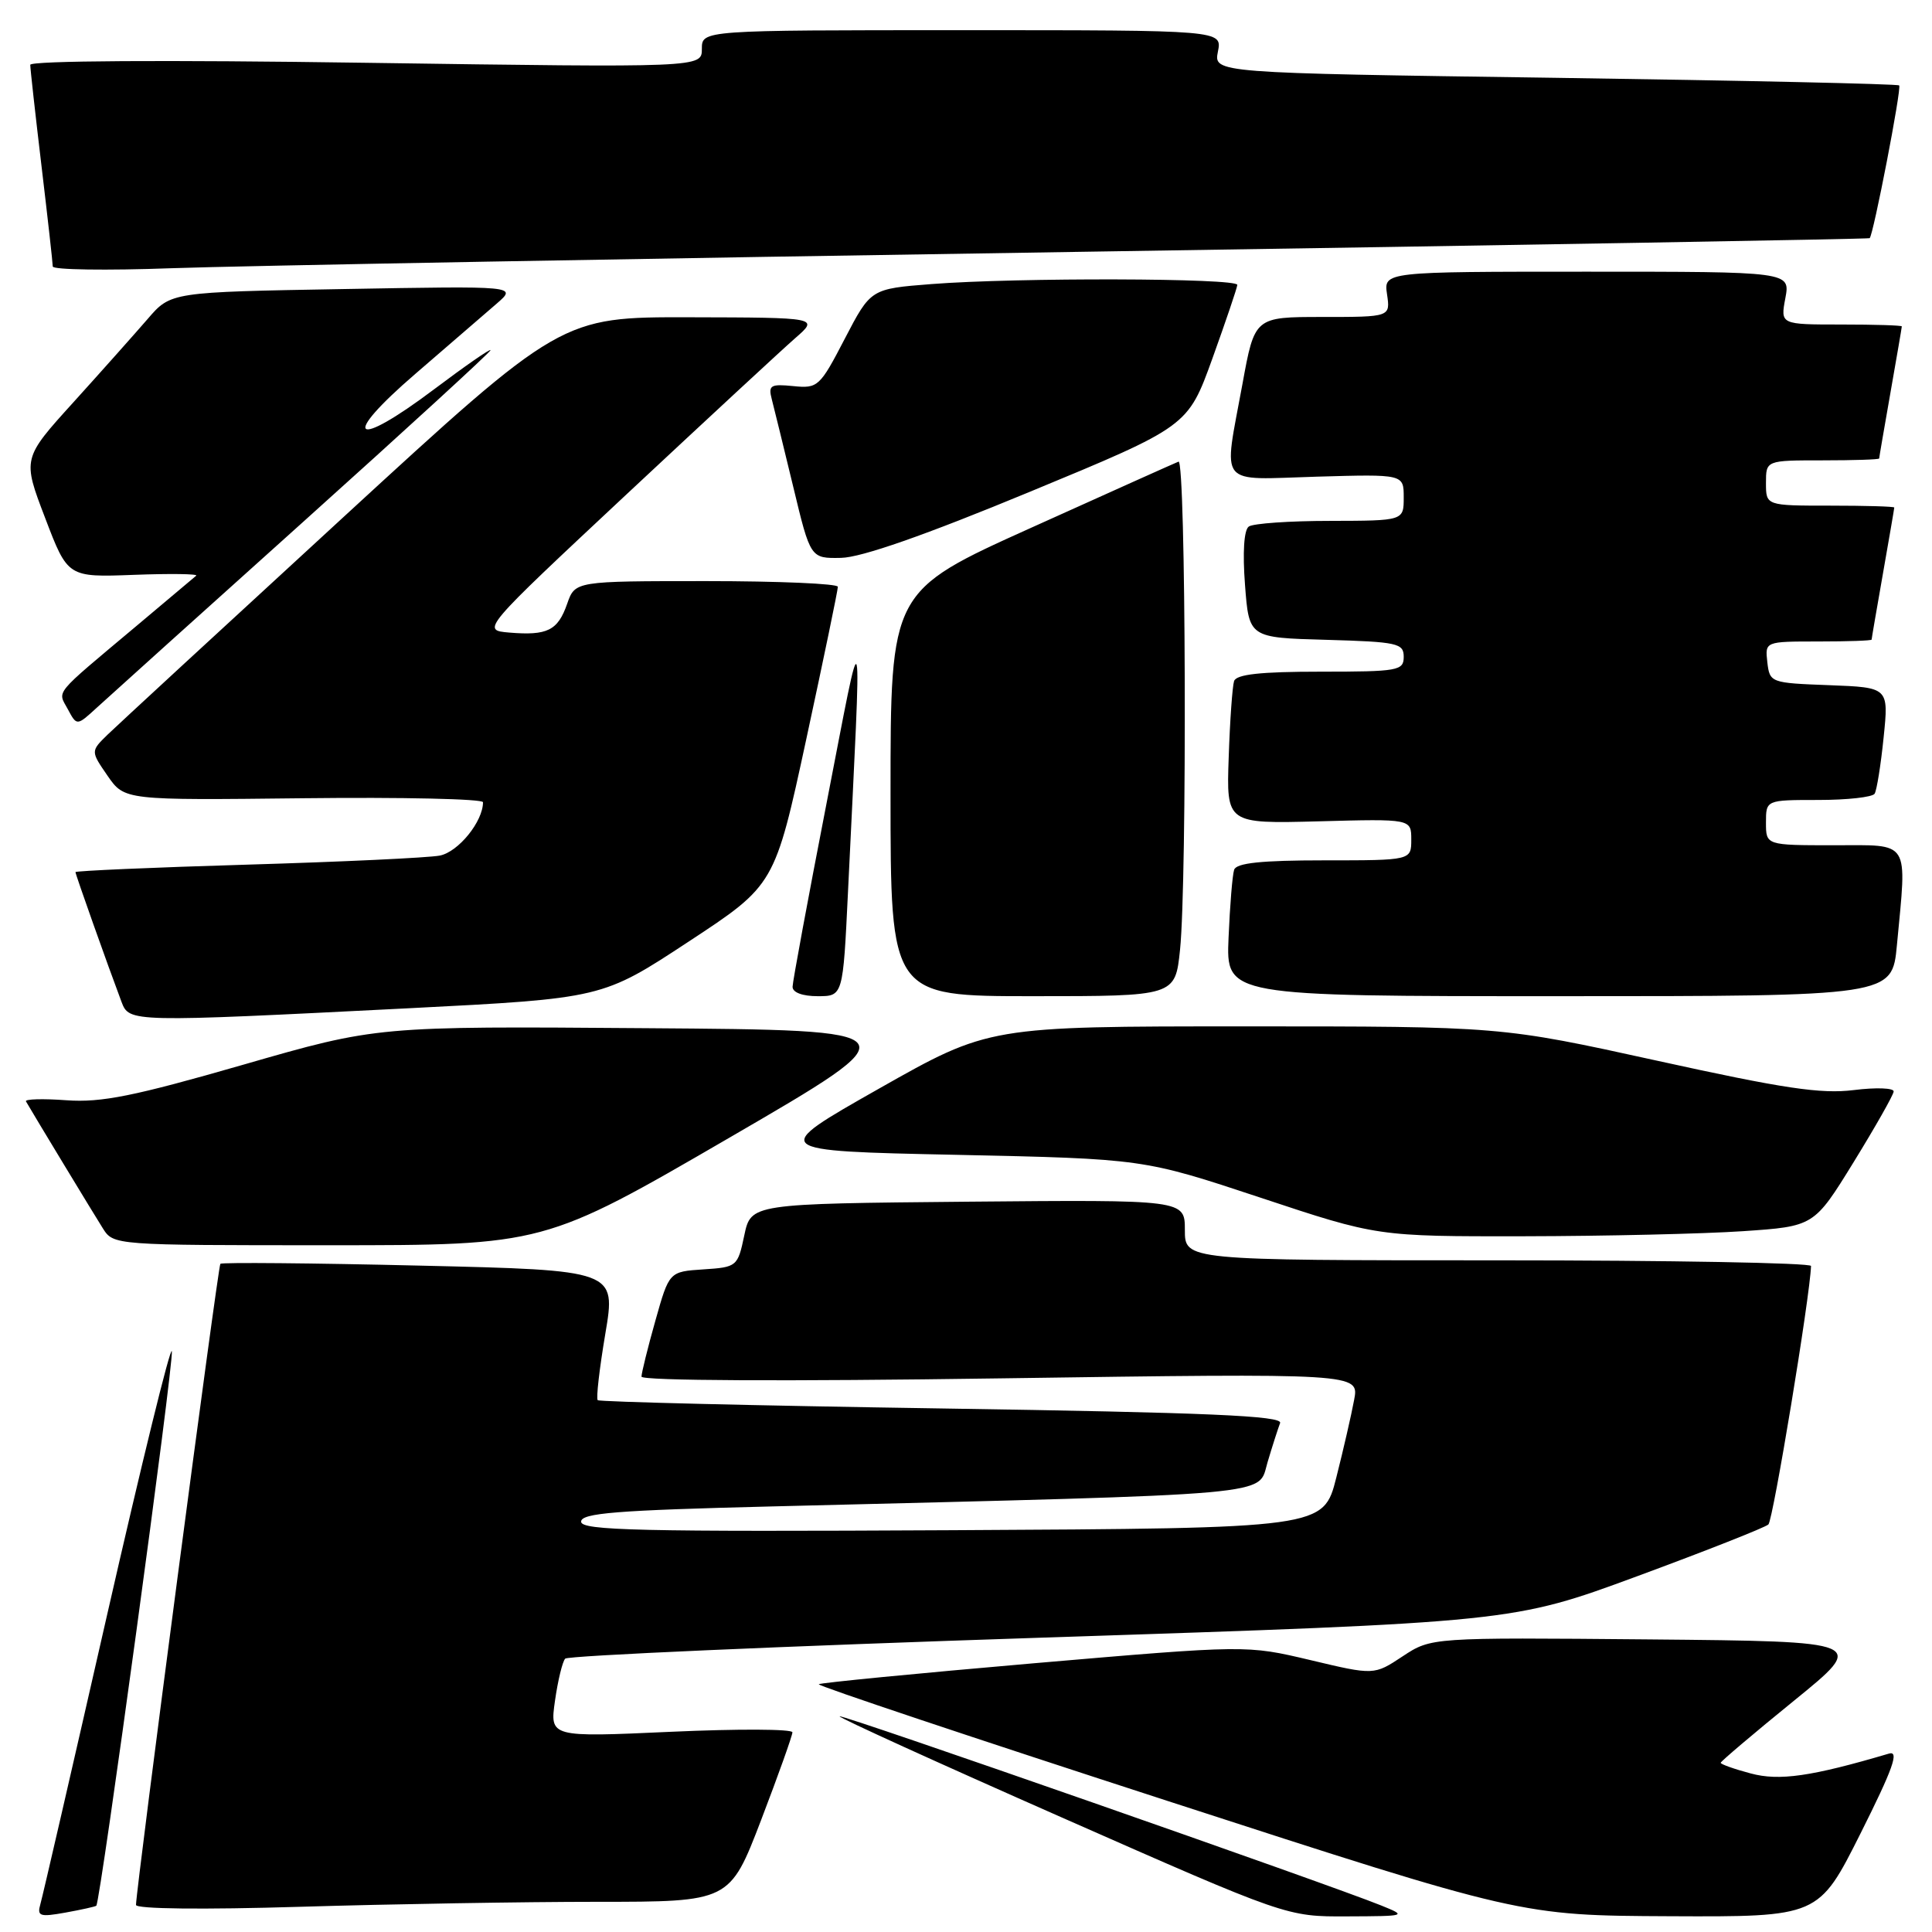 <?xml version="1.0" encoding="UTF-8" standalone="no"?>
<!DOCTYPE svg PUBLIC "-//W3C//DTD SVG 1.1//EN" "http://www.w3.org/Graphics/SVG/1.1/DTD/svg11.dtd" >
<svg xmlns="http://www.w3.org/2000/svg" xmlns:xlink="http://www.w3.org/1999/xlink" version="1.1" viewBox="0 0 256 256">
 <g >
 <path fill="currentColor"
d=" M 12.76 252.52 C 13.29 252.10 23.05 180.48 22.77 179.05 C 22.61 178.23 18.75 193.97 14.18 214.03 C 9.61 234.09 5.64 251.32 5.35 252.31 C 4.89 253.91 5.27 254.04 8.66 253.43 C 10.77 253.05 12.62 252.64 12.76 252.52 Z  M 183.00 252.48 C 176.23 249.73 111.53 227.13 111.25 227.42 C 111.09 227.58 124.36 233.62 140.73 240.84 C 170.50 253.97 170.50 253.97 178.50 253.93 C 186.40 253.90 186.46 253.88 183.00 252.48 Z  M 246.54 242.92 C 250.83 234.36 251.69 231.95 250.30 232.36 C 240.01 235.40 235.75 236.01 231.98 234.99 C 229.79 234.41 228.00 233.77 228.00 233.58 C 228.00 233.40 232.36 229.70 237.69 225.37 C 247.38 217.50 247.38 217.50 218.51 217.23 C 189.65 216.97 189.65 216.97 185.86 219.47 C 182.07 221.98 182.07 221.98 173.63 219.97 C 165.18 217.97 165.18 217.97 137.01 220.39 C 121.52 221.73 108.69 222.98 108.49 223.17 C 108.30 223.37 129.15 230.34 154.82 238.67 C 201.50 253.82 201.50 253.82 221.24 253.91 C 240.98 254.00 240.98 254.00 246.54 242.92 Z  M 79.10 252.00 C 96.69 252.00 96.69 252.00 100.85 241.17 C 103.13 235.21 105.00 229.97 105.00 229.54 C 105.00 229.10 97.77 229.07 88.92 229.47 C 72.85 230.20 72.85 230.20 73.54 225.35 C 73.92 222.68 74.53 220.17 74.89 219.78 C 75.25 219.38 103.64 218.13 137.98 217.00 C 200.42 214.95 200.42 214.95 216.96 208.85 C 226.06 205.49 233.87 202.41 234.32 202.00 C 234.94 201.44 239.84 171.80 239.97 167.75 C 239.99 167.34 221.32 167.00 198.50 167.00 C 157.00 167.00 157.00 167.00 157.00 162.98 C 157.00 158.97 157.00 158.97 128.25 159.23 C 99.51 159.50 99.51 159.50 98.62 163.70 C 97.75 167.82 97.65 167.91 93.20 168.20 C 88.67 168.50 88.67 168.50 86.84 175.00 C 85.83 178.57 85.01 181.91 85.00 182.41 C 85.00 182.96 104.07 183.05 132.55 182.64 C 180.10 181.96 180.10 181.96 179.43 185.49 C 179.07 187.44 178.01 192.06 177.07 195.77 C 175.37 202.50 175.37 202.50 126.19 202.76 C 84.71 202.98 77.00 202.80 77.00 201.63 C 77.00 200.49 81.65 200.12 102.25 199.61 C 170.36 197.92 166.61 198.25 167.95 193.78 C 168.60 191.59 169.36 189.24 169.62 188.56 C 169.99 187.60 160.09 187.17 124.85 186.63 C 99.96 186.25 79.42 185.75 79.20 185.53 C 78.97 185.31 79.43 181.34 80.21 176.72 C 81.63 168.31 81.63 168.31 55.61 167.70 C 41.29 167.36 29.41 167.26 29.20 167.46 C 28.88 167.78 18.09 249.81 18.02 252.41 C 18.01 252.95 26.88 253.05 39.75 252.66 C 51.71 252.30 69.42 252.00 79.10 252.00 Z  M 96.65 150.75 C 121.19 136.50 121.19 136.50 85.58 136.24 C 49.96 135.97 49.96 135.97 32.23 141.08 C 17.75 145.25 13.46 146.12 8.81 145.79 C 5.68 145.56 3.26 145.63 3.44 145.94 C 4.49 147.76 12.43 160.87 13.62 162.75 C 15.04 165.00 15.08 165.00 43.58 165.00 C 72.11 165.00 72.11 165.00 96.65 150.75 Z  M 230.93 163.14 C 240.37 162.50 240.37 162.50 245.61 154.00 C 248.49 149.32 250.88 145.11 250.92 144.63 C 250.97 144.16 248.59 144.07 245.64 144.44 C 241.30 144.98 236.38 144.25 219.58 140.55 C 198.88 136.00 198.88 136.00 164.96 136.00 C 131.04 136.00 131.04 136.00 116.47 144.25 C 101.91 152.50 101.91 152.50 126.71 153.02 C 151.50 153.55 151.50 153.55 167.00 158.69 C 182.50 163.84 182.50 163.84 202.00 163.81 C 212.72 163.79 225.74 163.49 230.93 163.14 Z  M 54.15 133.60 C 79.81 132.29 79.81 132.29 91.23 124.78 C 102.66 117.27 102.66 117.27 106.85 97.88 C 109.15 87.22 111.03 78.16 111.02 77.75 C 111.01 77.34 103.17 77.00 93.60 77.00 C 76.20 77.00 76.20 77.00 75.15 80.01 C 73.91 83.56 72.52 84.24 67.49 83.82 C 63.77 83.50 63.77 83.50 83.02 65.50 C 93.62 55.60 103.68 46.28 105.39 44.79 C 108.50 42.08 108.50 42.08 91.43 42.04 C 74.36 42.00 74.36 42.00 45.43 68.59 C 29.52 83.21 15.49 96.15 14.25 97.35 C 12.01 99.54 12.01 99.54 14.25 102.79 C 16.50 106.04 16.50 106.04 40.25 105.77 C 53.31 105.62 64.00 105.86 64.00 106.30 C 64.00 108.86 60.73 112.89 58.27 113.37 C 56.75 113.66 45.26 114.20 32.75 114.57 C 20.24 114.94 10.00 115.39 10.00 115.56 C 10.00 115.86 14.23 127.78 16.10 132.75 C 17.13 135.47 17.24 135.47 54.15 133.60 Z  M 112.36 118.25 C 114.23 79.45 114.53 80.70 109.51 106.50 C 107.05 119.15 105.03 130.06 105.02 130.75 C 105.01 131.51 106.33 132.00 108.35 132.00 C 111.70 132.00 111.70 132.00 112.36 118.25 Z  M 156.36 125.85 C 157.31 116.73 157.14 60.78 156.16 61.17 C 155.69 61.35 146.92 65.29 136.66 69.92 C 118.00 78.33 118.00 78.33 118.00 105.17 C 118.00 132.00 118.00 132.00 136.86 132.00 C 155.72 132.00 155.72 132.00 156.36 125.85 Z  M 251.35 125.25 C 252.68 111.10 253.25 112.00 243.00 112.00 C 234.00 112.00 234.00 112.00 234.00 109.00 C 234.00 106.00 234.00 106.00 240.94 106.00 C 244.76 106.00 248.11 105.63 248.40 105.17 C 248.68 104.71 249.22 101.36 249.59 97.71 C 250.27 91.09 250.27 91.09 242.38 90.79 C 234.61 90.50 234.50 90.46 234.18 87.75 C 233.87 85.00 233.87 85.00 240.93 85.00 C 244.82 85.00 248.00 84.89 248.00 84.75 C 248.00 84.61 248.68 80.67 249.50 76.00 C 250.32 71.33 251.00 67.39 251.00 67.25 C 251.00 67.11 247.18 67.00 242.50 67.00 C 234.00 67.00 234.00 67.00 234.00 64.00 C 234.00 61.00 234.00 61.00 241.50 61.00 C 245.62 61.00 249.00 60.89 249.00 60.75 C 249.00 60.61 249.68 56.67 250.50 52.00 C 251.32 47.33 252.00 43.39 252.00 43.25 C 252.00 43.11 248.38 43.00 243.95 43.00 C 235.91 43.00 235.91 43.00 236.57 39.50 C 237.22 36.00 237.22 36.00 210.28 36.00 C 183.35 36.00 183.35 36.00 183.79 39.00 C 184.23 42.00 184.23 42.00 175.24 42.00 C 166.25 42.00 166.25 42.00 164.63 50.89 C 162.10 64.73 161.15 63.55 174.50 63.16 C 186.00 62.83 186.00 62.83 186.00 65.91 C 186.00 69.00 186.00 69.00 176.25 69.02 C 170.89 69.02 166.03 69.36 165.47 69.77 C 164.83 70.22 164.64 73.20 164.97 77.50 C 165.50 84.50 165.50 84.50 175.75 84.78 C 185.18 85.05 186.00 85.23 186.00 87.03 C 186.00 88.87 185.27 89.00 174.97 89.00 C 167.03 89.00 163.82 89.35 163.52 90.25 C 163.30 90.94 162.97 95.47 162.81 100.33 C 162.50 109.15 162.50 109.15 174.75 108.83 C 187.00 108.50 187.00 108.50 187.00 111.25 C 187.00 114.00 187.00 114.00 175.47 114.00 C 167.13 114.00 163.82 114.35 163.53 115.25 C 163.30 115.94 162.97 119.99 162.79 124.25 C 162.46 132.00 162.46 132.00 206.59 132.00 C 250.71 132.00 250.71 132.00 251.35 125.25 Z  M 40.25 69.08 C 53.86 56.85 65.00 46.64 65.00 46.40 C 65.00 46.15 61.65 48.48 57.55 51.56 C 46.78 59.67 44.99 58.18 55.08 49.50 C 59.55 45.65 64.40 41.46 65.85 40.20 C 68.50 37.89 68.50 37.89 45.57 38.30 C 22.63 38.70 22.63 38.70 19.57 42.26 C 17.88 44.21 13.46 49.18 9.74 53.29 C 2.97 60.76 2.97 60.76 5.98 68.63 C 8.98 76.50 8.98 76.50 17.74 76.17 C 22.55 75.99 26.27 76.04 26.00 76.28 C 25.72 76.52 22.12 79.55 18.00 83.01 C 6.91 92.32 7.63 91.45 8.99 93.98 C 10.18 96.20 10.18 96.20 12.84 93.76 C 14.30 92.42 26.64 81.31 40.25 69.08 Z  M 136.45 65.17 C 157.40 56.50 157.40 56.50 160.65 47.50 C 162.43 42.55 163.92 38.16 163.95 37.75 C 164.01 36.84 134.70 36.76 123.44 37.64 C 115.38 38.27 115.38 38.27 111.94 44.88 C 108.63 51.26 108.37 51.49 105.11 51.16 C 102.09 50.86 101.78 51.05 102.27 52.92 C 102.57 54.08 103.85 59.29 105.11 64.51 C 107.39 74.00 107.39 74.00 111.45 73.92 C 114.13 73.87 122.57 70.92 136.45 65.17 Z  M 143.00 33.37 C 200.47 32.49 247.61 31.67 247.74 31.56 C 248.23 31.14 252.00 11.67 251.65 11.32 C 251.45 11.12 230.93 10.67 206.05 10.31 C 160.82 9.67 160.82 9.67 161.38 6.84 C 161.95 4.00 161.95 4.00 127.48 4.00 C 93.00 4.00 93.00 4.00 93.00 6.48 C 93.00 8.96 93.00 8.96 48.50 8.32 C 21.87 7.93 4.00 8.04 4.01 8.59 C 4.01 9.09 4.68 15.12 5.50 22.00 C 6.32 28.88 6.99 34.86 6.99 35.31 C 7.00 35.75 14.09 35.86 22.75 35.54 C 31.41 35.23 85.53 34.25 143.00 33.37 Z "/>
</g>
</svg>